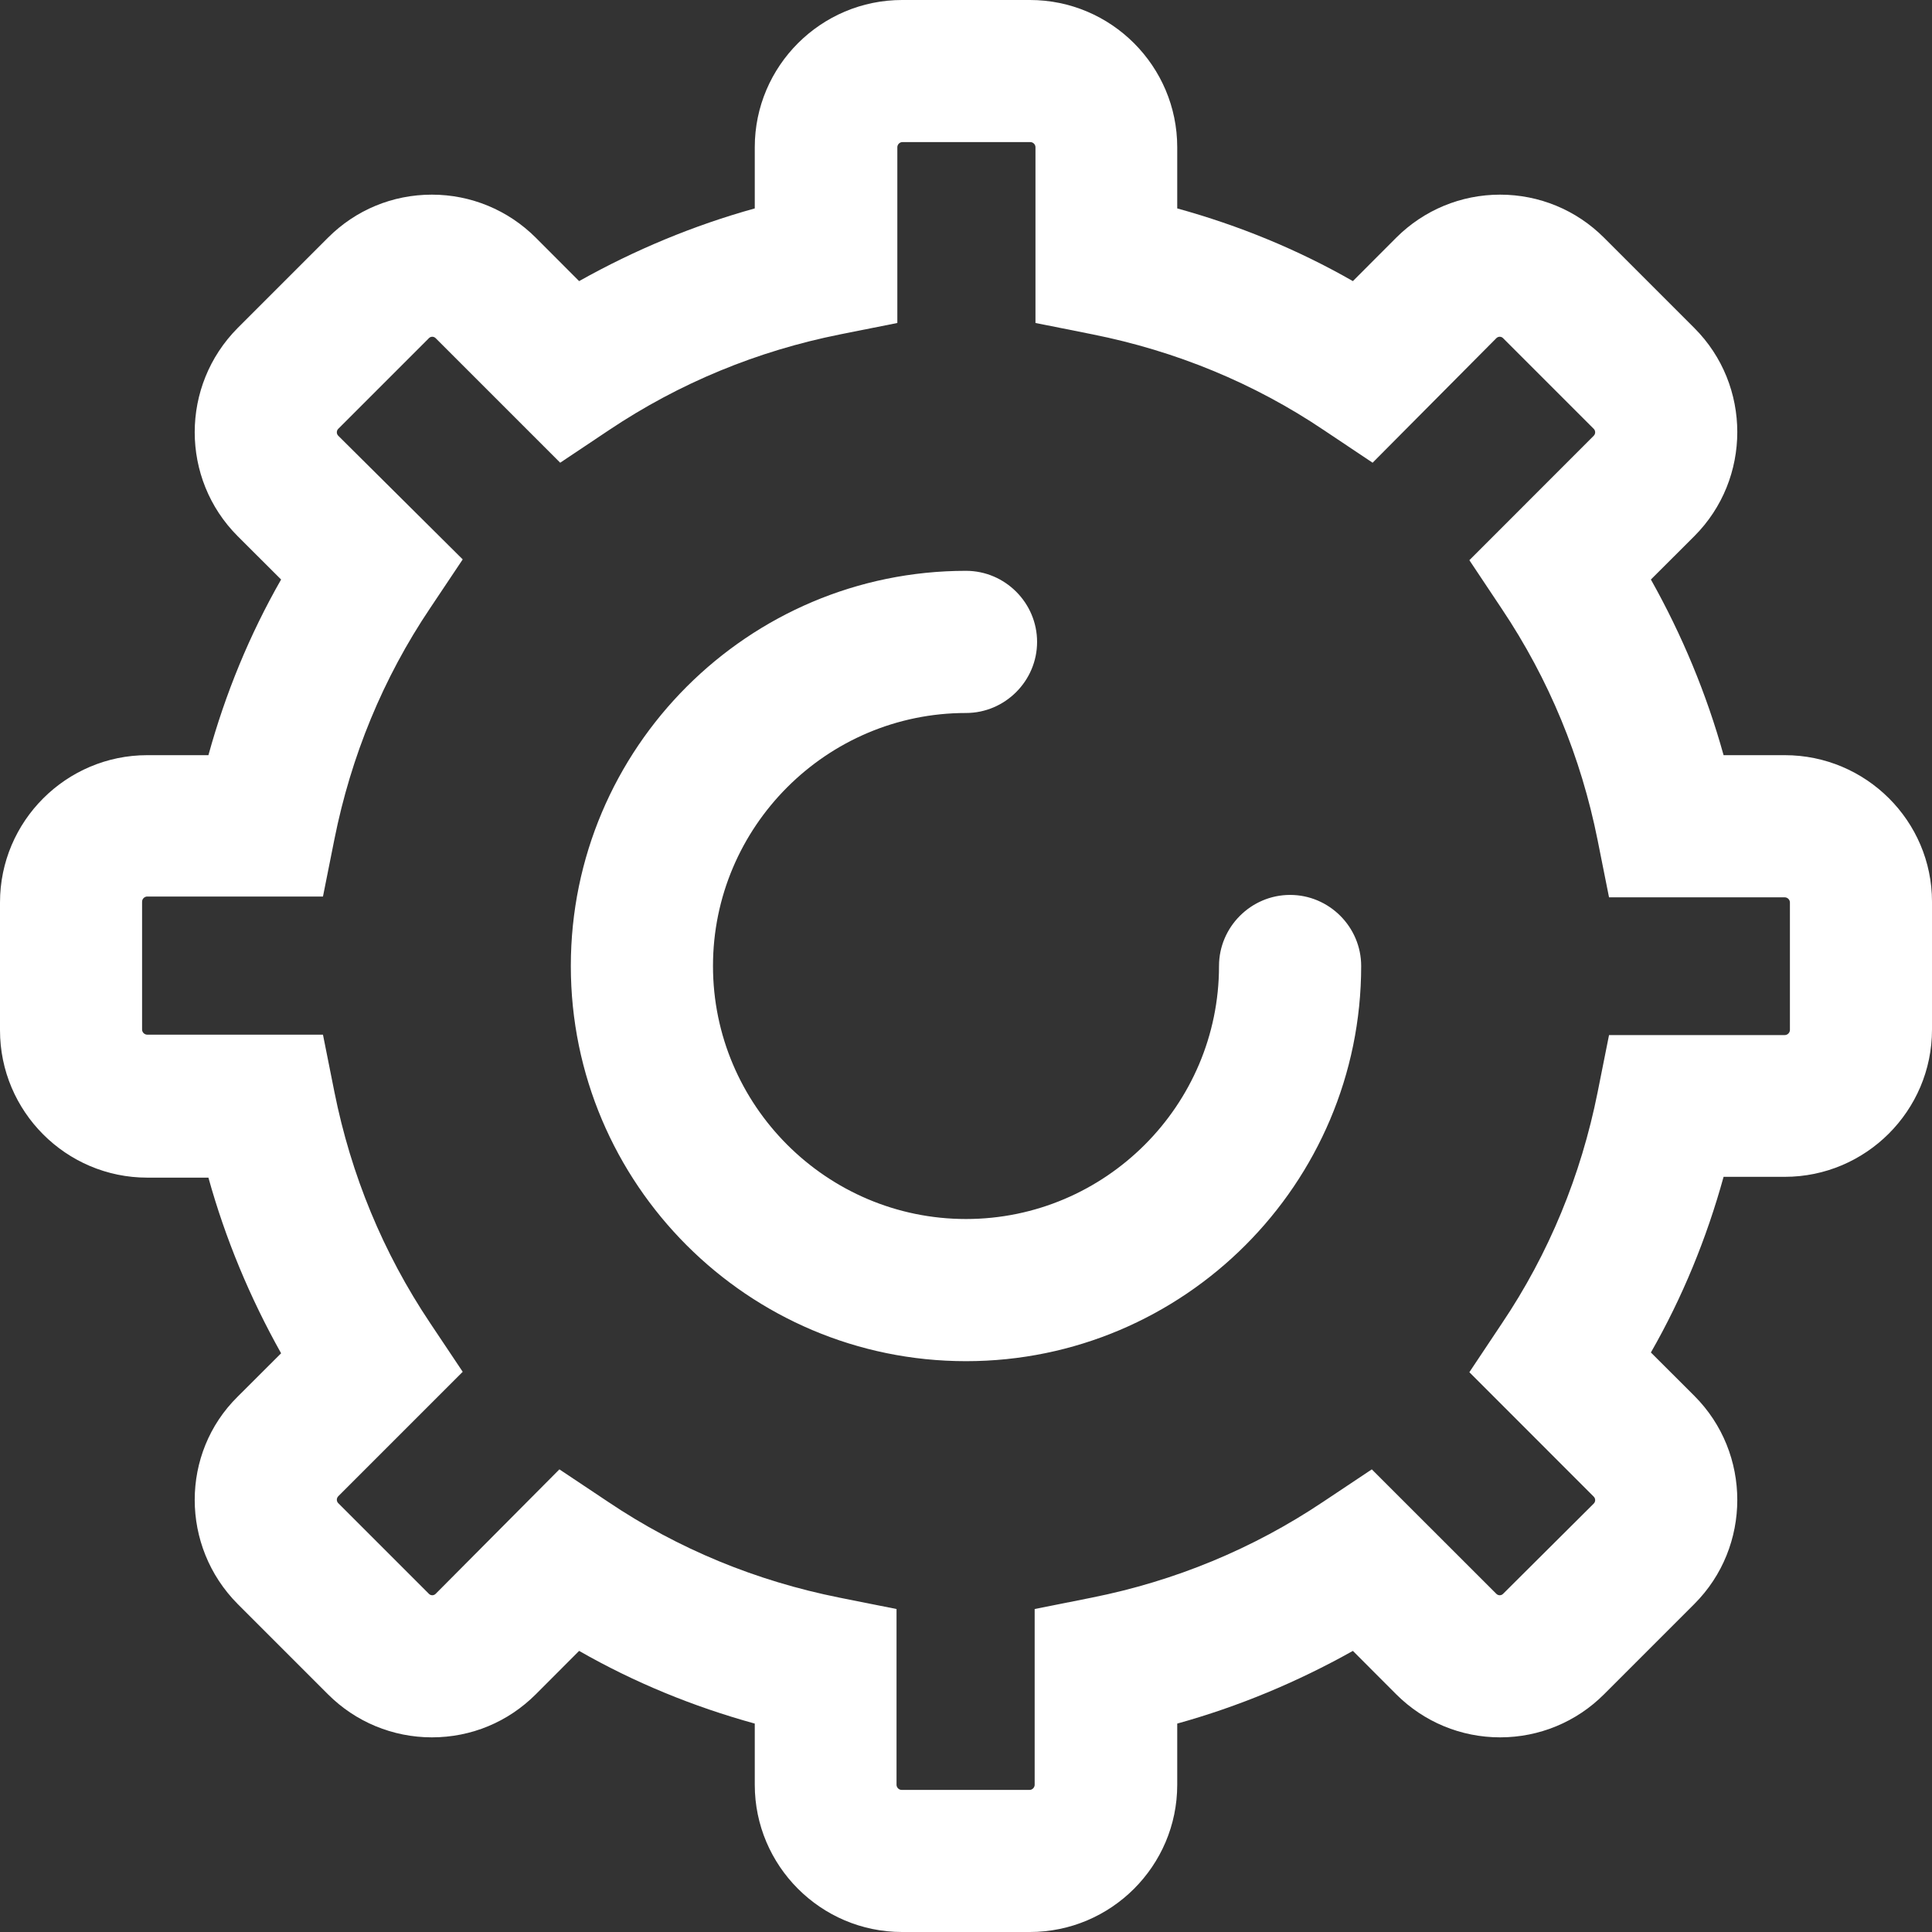 <?xml version="1.0" encoding="UTF-8"?>
<svg width="24px" height="24px" viewBox="0 0 24 24" version="1.1" xmlns="http://www.w3.org/2000/svg" xmlns:xlink="http://www.w3.org/1999/xlink">
    <rect x="0" y="0" width="24" height="24" fill="#333333" stroke="none"/>
    <!-- Generator: Sketch 55 (78076) - https://sketchapp.com -->
    <title>ic_setting</title>
    <desc>Created with Sketch.</desc>
    <g id="Symbols" stroke="none" stroke-width="1" fill="none" fill-rule="evenodd">
        <g id="header-color" transform="translate(-331, -28)" fill="#FFFFFF">
            <g id="ic_setting">
                <g transform="translate(331, 28)">
                    <path d="M16.026,11.117 C15.541,11.117 15.143,11.515 15.143,12 C15.143,13.731 13.731,15.143 12,15.143 C10.269,15.143 8.857,13.731 8.857,12 C8.857,10.269 10.269,8.857 12,8.857 C12.485,8.857 12.883,8.459 12.883,7.974 C12.883,7.488 12.485,7.091 12,7.091 C9.293,7.091 7.091,9.293 7.091,12 C7.091,14.707 9.293,16.909 12,16.909 C14.707,16.909 16.909,14.707 16.909,12 C16.909,11.515 16.512,11.117 16.026,11.117 L16.026,11.117 Z M22.171,9.381 L21.411,9.381 C21.2,8.621 20.896,7.89 20.508,7.199 L21.048,6.66 C21.759,5.948 21.759,4.786 21.048,4.075 L19.925,2.952 C19.582,2.609 19.121,2.418 18.635,2.418 C18.149,2.418 17.689,2.609 17.345,2.952 L16.806,3.492 C16.119,3.099 15.389,2.8 14.624,2.589 L14.624,1.829 C14.624,0.824 13.805,0 12.794,0 L11.206,0 C10.2,0 9.376,0.819 9.376,1.829 L9.376,2.589 C8.616,2.8 7.886,3.104 7.194,3.492 L6.655,2.952 C6.311,2.609 5.85,2.418 5.365,2.418 C4.875,2.418 4.418,2.609 4.075,2.952 L2.952,4.075 C2.241,4.791 2.241,5.948 2.952,6.66 L3.492,7.199 C3.099,7.886 2.8,8.616 2.589,9.381 L1.829,9.381 C0.824,9.381 0,10.2 0,11.21 L0,12.799 C0,13.805 0.819,14.629 1.829,14.629 L2.589,14.629 C2.8,15.389 3.104,16.119 3.492,16.811 L2.952,17.35 C2.241,18.051 2.241,19.209 2.952,19.925 L4.075,21.048 C4.418,21.391 4.88,21.582 5.365,21.582 C5.855,21.582 6.311,21.391 6.655,21.048 L7.194,20.508 C7.881,20.901 8.611,21.2 9.376,21.411 L9.376,22.171 C9.376,23.176 10.195,24 11.206,24 L12.794,24 C13.8,24 14.624,23.181 14.624,22.171 L14.624,21.411 C15.384,21.2 16.114,20.896 16.806,20.508 L17.345,21.048 C17.689,21.391 18.149,21.582 18.635,21.582 C19.121,21.582 19.582,21.391 19.925,21.048 L21.048,19.925 C21.759,19.214 21.759,18.051 21.048,17.34 L20.508,16.801 C20.901,16.114 21.2,15.384 21.411,14.619 L22.171,14.619 C23.176,14.619 24,13.8 24,12.79 L24,11.201 C24,10.2 23.181,9.381 22.171,9.381 L22.171,9.381 Z M22.171,12.858 L19.988,12.858 L19.846,13.569 C19.64,14.599 19.243,15.57 18.655,16.443 L18.253,17.046 L19.797,18.591 C19.822,18.615 19.822,18.655 19.797,18.679 L18.674,19.797 C18.669,19.802 18.655,19.817 18.63,19.817 C18.606,19.817 18.591,19.802 18.586,19.797 L17.041,18.253 L16.438,18.655 C15.56,19.243 14.594,19.64 13.564,19.846 L12.853,19.988 L12.853,22.171 C12.853,22.205 12.824,22.235 12.79,22.235 L11.201,22.235 C11.166,22.235 11.137,22.205 11.137,22.171 L11.137,19.988 L10.426,19.846 C9.396,19.64 8.425,19.243 7.552,18.655 L6.949,18.253 L5.414,19.797 C5.409,19.802 5.394,19.817 5.37,19.817 C5.345,19.817 5.331,19.802 5.326,19.797 L4.203,18.674 C4.178,18.65 4.178,18.611 4.203,18.586 L5.748,17.041 L5.345,16.438 C4.757,15.56 4.36,14.594 4.154,13.564 L4.012,12.853 L1.829,12.853 C1.795,12.853 1.765,12.824 1.765,12.79 L1.765,11.201 C1.765,11.166 1.795,11.137 1.829,11.137 L4.012,11.137 L4.154,10.426 C4.36,9.396 4.757,8.425 5.345,7.552 L5.748,6.949 L4.203,5.414 C4.178,5.39 4.178,5.35 4.203,5.326 L5.326,4.203 C5.331,4.198 5.345,4.183 5.37,4.183 C5.394,4.183 5.409,4.198 5.414,4.203 L6.959,5.748 L7.562,5.345 C8.44,4.757 9.406,4.36 10.436,4.154 L11.147,4.012 L11.147,1.829 C11.147,1.795 11.176,1.765 11.21,1.765 L12.799,1.765 C12.834,1.765 12.863,1.795 12.863,1.829 L12.863,4.012 L13.574,4.154 C14.604,4.36 15.575,4.757 16.448,5.345 L17.051,5.748 L18.586,4.203 C18.591,4.198 18.606,4.183 18.63,4.183 C18.655,4.183 18.669,4.198 18.674,4.203 L19.797,5.326 C19.822,5.35 19.822,5.39 19.797,5.414 L18.253,6.959 L18.655,7.562 C19.243,8.44 19.64,9.406 19.846,10.436 L19.988,11.147 L22.171,11.147 C22.205,11.147 22.235,11.176 22.235,11.21 L22.235,12.794 C22.235,12.829 22.205,12.858 22.171,12.858 L22.171,12.858 Z"></path>
                </g>
            </g>
        </g>
    </g>
</svg>